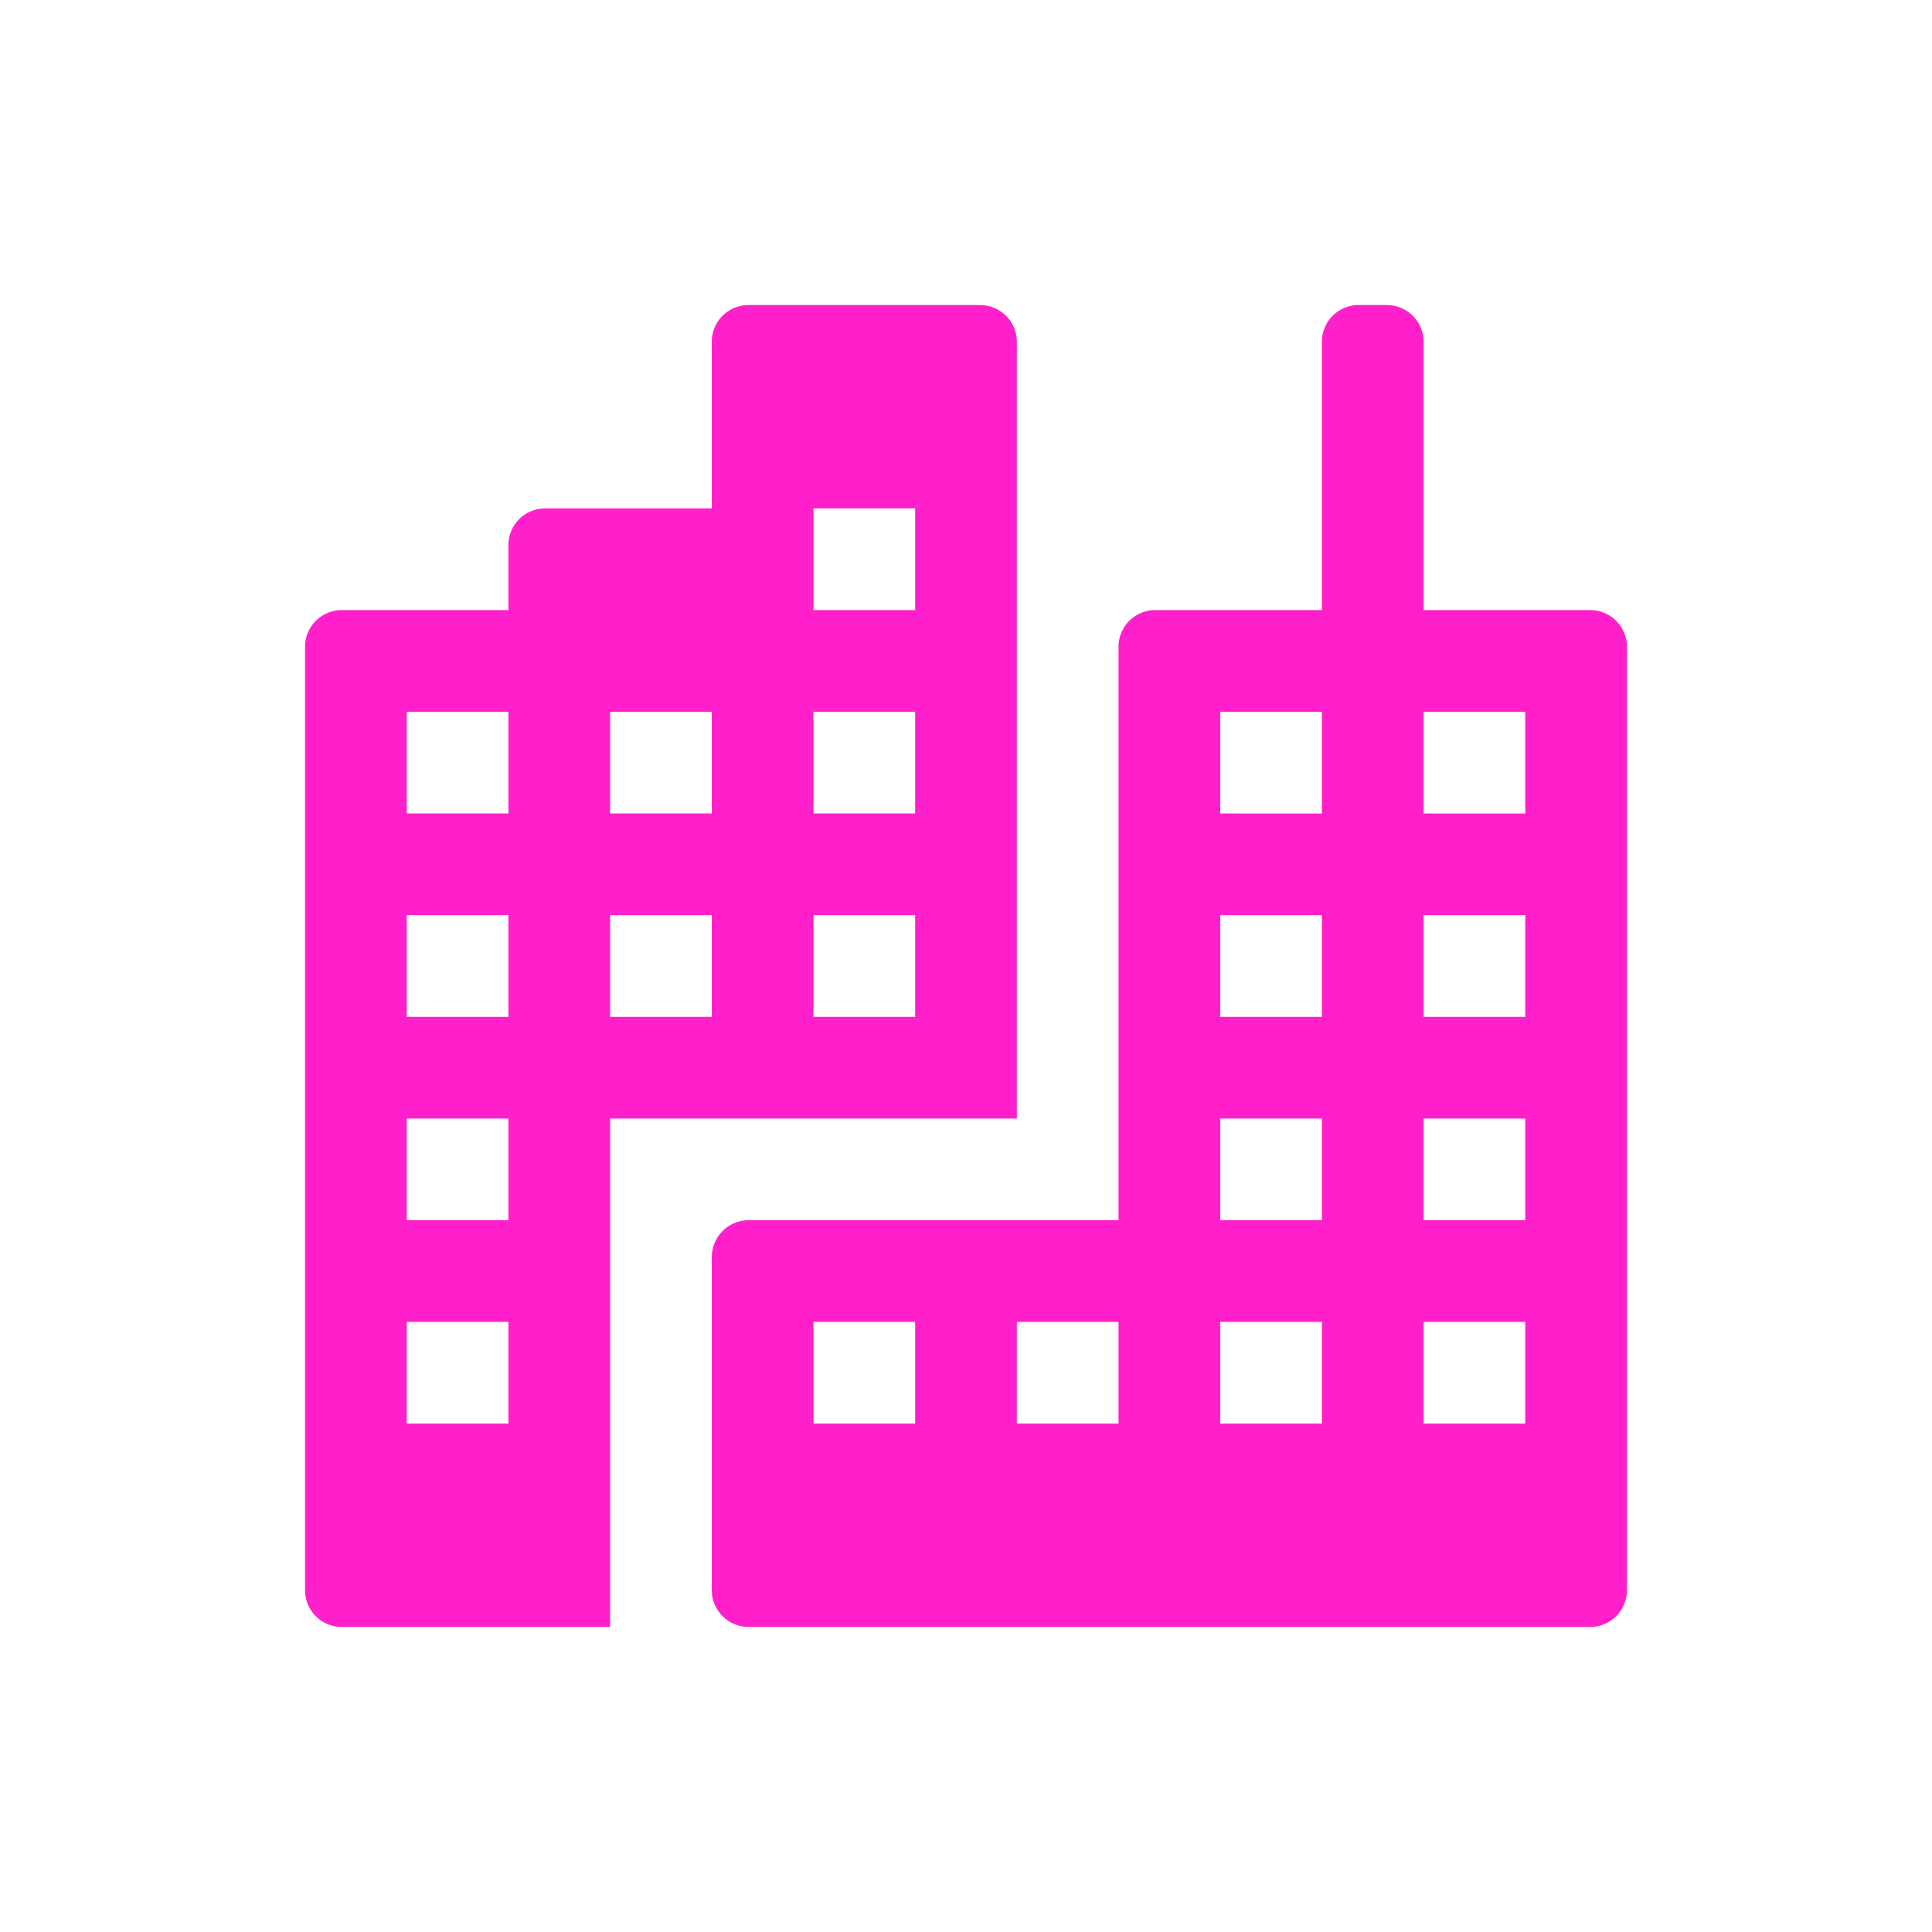 <svg xmlns="http://www.w3.org/2000/svg" viewBox="0 0 19 19" height="19" width="19"><title>city-15.svg</title><rect fill="none" x="0" y="0" width="19" height="19"></rect><path fill="#ff1fcb" transform="translate(2 2)" d="M13.639,4H12V1.361A.361.361,0,0,0,11.639,1h-.278A.361.361,0,0,0,11,1.361h0V4H9.361A.361.361,0,0,0,9,4.361H9V10H5.363A.363.363,0,0,0,5,10.363v3.275A.363.363,0,0,0,5.363,14h8.276A.361.361,0,0,0,14,13.639h0V4.361A.361.361,0,0,0,13.639,4ZM7,12H6V11H7Zm2,0H8V11H9Zm2,0H10V11h1Zm0-2H10V9h1Zm0-2H10V7h1Zm0-2H10V5h1Zm2,6H12V11h1Zm0-2H12V9h1Zm0-2H12V7h1Zm0-2H12V5h1ZM8,1.361A.361.361,0,0,0,7.639,1H5.361A.361.361,0,0,0,5,1.361H5V3H3.361A.361.361,0,0,0,3,3.361H3V4H1.361A.361.361,0,0,0,1,4.361H1v9.278A.361.361,0,0,0,1.361,14H4V9H8ZM3,12H2V11H3Zm0-2H2V9H3ZM3,8H2V7H3ZM3,6H2V5H3ZM5,8H4V7H5ZM5,6H4V5H5ZM7,8H6V7H7ZM7,6H6V5H7ZM7,4H6V3H7Z"></path></svg>